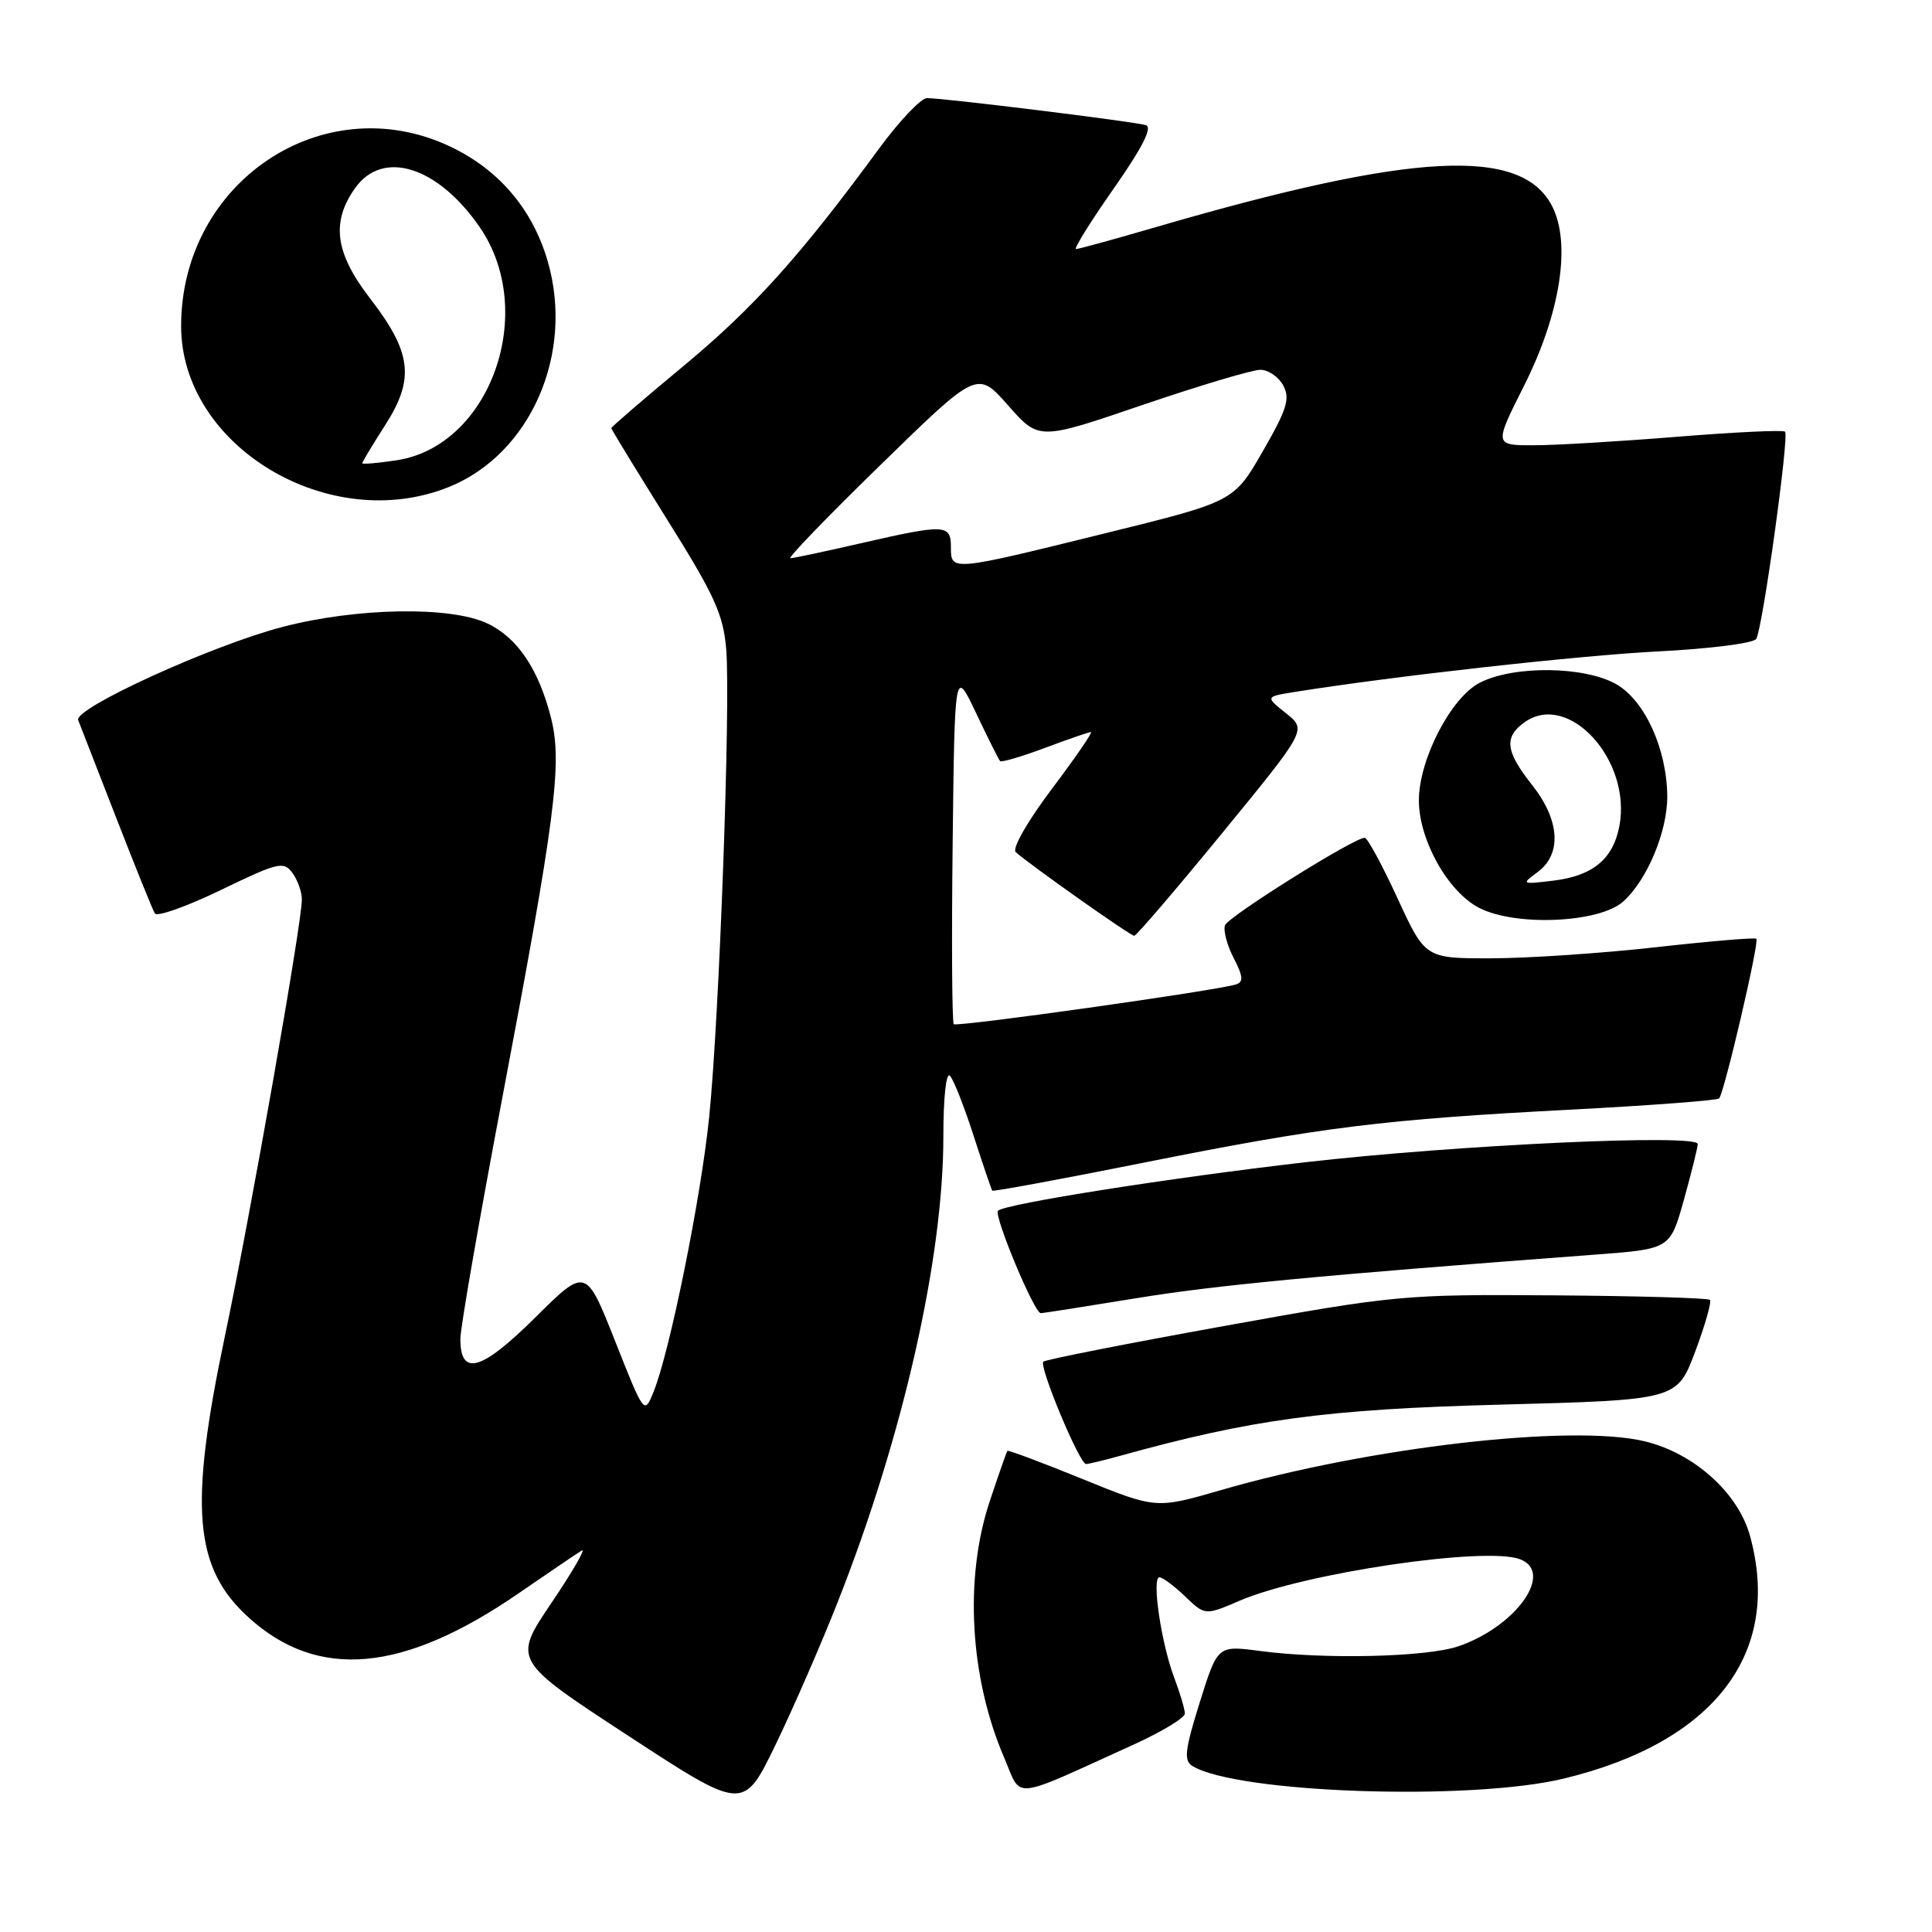 <?xml version="1.0" encoding="UTF-8" standalone="no"?>
<!DOCTYPE svg PUBLIC "-//W3C//DTD SVG 1.1//EN" "http://www.w3.org/Graphics/SVG/1.1/DTD/svg11.dtd" >
<svg xmlns="http://www.w3.org/2000/svg" xmlns:xlink="http://www.w3.org/1999/xlink" version="1.1" viewBox="0 0 256 256">
 <g >
 <path fill="currentColor"
d=" M 110.99 212.31 C 119.64 190.39 125.00 166.78 125.00 150.62 C 125.00 145.40 125.37 142.00 125.88 142.55 C 126.36 143.07 127.77 146.65 129.01 150.50 C 130.25 154.35 131.37 157.62 131.48 157.77 C 131.60 157.91 140.65 156.24 151.60 154.05 C 175.20 149.33 183.32 148.32 208.40 147.02 C 218.80 146.47 227.52 145.81 227.79 145.55 C 228.46 144.88 233.14 124.81 232.73 124.39 C 232.54 124.21 226.56 124.71 219.44 125.51 C 212.32 126.31 202.53 126.97 197.67 126.98 C 188.85 127.00 188.85 127.00 185.17 119.01 C 183.15 114.62 181.20 111.02 180.83 111.01 C 179.44 110.99 162.78 121.42 162.32 122.60 C 162.07 123.27 162.58 125.22 163.46 126.93 C 164.72 129.36 164.79 130.12 163.78 130.44 C 161.18 131.27 126.78 136.11 126.38 135.71 C 126.15 135.48 126.08 124.77 126.23 111.90 C 126.50 88.50 126.50 88.50 129.34 94.50 C 130.91 97.80 132.34 100.66 132.52 100.85 C 132.71 101.04 135.38 100.25 138.47 99.10 C 141.55 97.94 144.29 97.00 144.56 97.00 C 144.83 97.00 142.49 100.40 139.37 104.54 C 136.12 108.86 134.08 112.44 134.59 112.91 C 136.34 114.50 149.78 124.00 150.29 124.00 C 150.57 124.00 155.83 117.86 161.98 110.35 C 173.16 96.70 173.16 96.70 170.40 94.51 C 167.65 92.31 167.65 92.31 171.61 91.68 C 184.73 89.58 209.24 86.85 219.79 86.31 C 226.55 85.97 232.36 85.23 232.71 84.66 C 233.55 83.30 237.10 57.77 236.53 57.20 C 236.28 56.95 229.86 57.26 222.26 57.87 C 214.65 58.49 206.08 59.00 203.21 59.00 C 197.98 59.00 197.98 59.00 201.95 51.10 C 206.77 41.52 208.21 32.24 205.65 27.29 C 201.58 19.42 187.24 20.17 153.35 30.04 C 147.77 31.67 142.92 33.00 142.58 33.00 C 142.24 33.00 144.48 29.40 147.56 25.00 C 151.39 19.53 152.74 16.87 151.83 16.58 C 150.36 16.12 125.12 13.00 122.83 13.00 C 122.04 13.00 119.16 16.03 116.44 19.74 C 106.09 33.86 99.89 40.76 90.60 48.47 C 85.32 52.85 81.00 56.57 81.00 56.73 C 81.00 56.89 84.33 62.33 88.39 68.83 C 94.71 78.92 95.85 81.43 96.23 86.07 C 96.82 93.34 95.31 134.87 93.97 148.00 C 92.88 158.77 88.74 179.17 86.58 184.48 C 85.37 187.45 85.35 187.42 81.50 177.69 C 77.63 167.92 77.63 167.92 70.90 174.60 C 63.79 181.65 61.00 182.45 61.00 177.42 C 61.00 175.97 63.45 161.89 66.43 146.14 C 73.60 108.36 74.53 101.17 73.03 95.19 C 71.40 88.71 68.58 84.50 64.58 82.61 C 59.72 80.30 47.24 80.51 37.44 83.07 C 28.05 85.52 9.73 93.88 10.36 95.42 C 10.60 96.01 12.86 101.83 15.39 108.34 C 17.92 114.85 20.23 120.57 20.52 121.04 C 20.82 121.51 24.75 120.11 29.27 117.93 C 36.86 114.26 37.59 114.08 38.75 115.67 C 39.44 116.61 40.00 118.19 40.00 119.18 C 40.00 122.32 33.21 160.87 29.81 177.00 C 25.01 199.80 25.69 207.77 32.99 214.37 C 42.18 222.67 53.46 221.64 68.78 211.08 C 72.69 208.39 76.42 205.86 77.07 205.46 C 77.71 205.06 75.92 208.17 73.09 212.36 C 67.94 219.99 67.94 219.99 83.22 229.98 C 98.50 239.97 98.50 239.97 102.74 231.24 C 105.07 226.43 108.78 217.92 110.99 212.31 Z  M 150.25 231.15 C 153.96 229.46 157.00 227.62 157.00 227.06 C 157.00 226.50 156.36 224.34 155.58 222.27 C 153.86 217.72 152.58 209.00 153.63 209.00 C 154.05 209.00 155.58 210.14 157.03 211.53 C 159.68 214.07 159.68 214.07 164.29 212.09 C 172.84 208.43 196.90 204.87 201.42 206.61 C 205.97 208.35 200.92 215.49 193.28 218.13 C 189.09 219.58 175.53 219.90 166.92 218.76 C 161.34 218.02 161.34 218.02 158.97 225.58 C 157.01 231.85 156.84 233.28 157.98 233.99 C 163.85 237.61 194.87 238.67 207.26 235.66 C 227.15 230.84 236.18 219.05 231.88 203.50 C 230.31 197.80 224.46 192.55 217.93 190.98 C 208.25 188.66 181.45 191.75 161.77 197.45 C 153.18 199.94 153.18 199.94 143.42 195.97 C 138.06 193.79 133.58 192.11 133.48 192.25 C 133.37 192.39 132.32 195.40 131.14 198.94 C 127.75 209.15 128.50 222.31 133.07 232.93 C 135.45 238.48 133.70 238.66 150.25 231.15 Z  M 148.25 192.95 C 165.89 188.05 175.69 186.73 198.86 186.12 C 222.21 185.50 222.21 185.50 224.62 179.10 C 225.94 175.57 226.82 172.49 226.57 172.24 C 226.32 171.99 216.98 171.72 205.81 171.64 C 185.99 171.50 184.93 171.60 162.11 175.72 C 149.25 178.04 138.51 180.16 138.24 180.43 C 137.64 181.03 143.05 194.00 143.90 193.99 C 144.23 193.99 146.19 193.52 148.25 192.95 Z  M 150.50 172.03 C 161.07 170.30 174.68 169.00 211.40 166.24 C 221.30 165.50 221.30 165.50 223.12 159.00 C 224.11 155.43 224.95 152.09 224.96 151.59 C 225.02 150.22 193.04 151.70 173.00 154.00 C 155.25 156.04 133.14 159.52 132.24 160.43 C 131.64 161.03 137.05 174.00 137.90 174.00 C 138.23 174.00 143.90 173.11 150.50 172.03 Z  M 215.07 119.47 C 218.24 116.65 220.96 110.15 220.92 105.50 C 220.87 99.28 217.98 92.90 214.23 90.70 C 210.05 88.26 200.57 88.14 196.07 90.47 C 192.26 92.43 188.02 100.62 188.01 106.04 C 188.00 111.28 191.85 118.17 196.00 120.30 C 200.81 122.78 211.89 122.30 215.07 119.47 Z  M 59.50 64.52 C 70.32 60.14 76.13 46.84 72.57 34.60 C 70.55 27.66 66.04 22.40 59.51 19.35 C 42.75 11.55 24.00 24.15 24.00 43.21 C 24.00 59.14 43.65 70.93 59.50 64.52 Z  M 126.00 72.50 C 126.00 69.45 125.26 69.42 114.00 72.00 C 109.33 73.07 105.15 73.96 104.73 73.97 C 104.30 73.99 109.70 68.40 116.73 61.55 C 129.50 49.09 129.50 49.09 133.58 53.72 C 137.66 58.35 137.66 58.35 151.36 53.67 C 158.90 51.10 165.94 49.00 167.00 49.00 C 168.06 49.00 169.43 49.94 170.04 51.08 C 170.97 52.82 170.53 54.24 167.32 59.81 C 163.49 66.46 163.49 66.46 146.50 70.65 C 125.93 75.73 126.00 75.72 126.00 72.50 Z  M 203.75 115.55 C 206.98 113.16 206.69 108.66 203.00 104.00 C 199.47 99.54 199.25 97.64 202.06 95.67 C 207.88 91.59 216.21 100.75 214.58 109.43 C 213.75 113.83 211.06 116.06 205.83 116.69 C 201.60 117.20 201.55 117.17 203.75 115.55 Z  M 48.00 61.38 C 48.00 61.21 49.38 58.92 51.07 56.28 C 54.97 50.19 54.55 46.69 49.05 39.56 C 44.39 33.52 43.84 29.44 47.07 24.90 C 50.73 19.77 57.98 22.03 63.53 30.05 C 71.32 41.28 64.99 59.10 52.55 60.99 C 50.05 61.37 48.00 61.54 48.00 61.38 Z "/>
</g>
</svg>